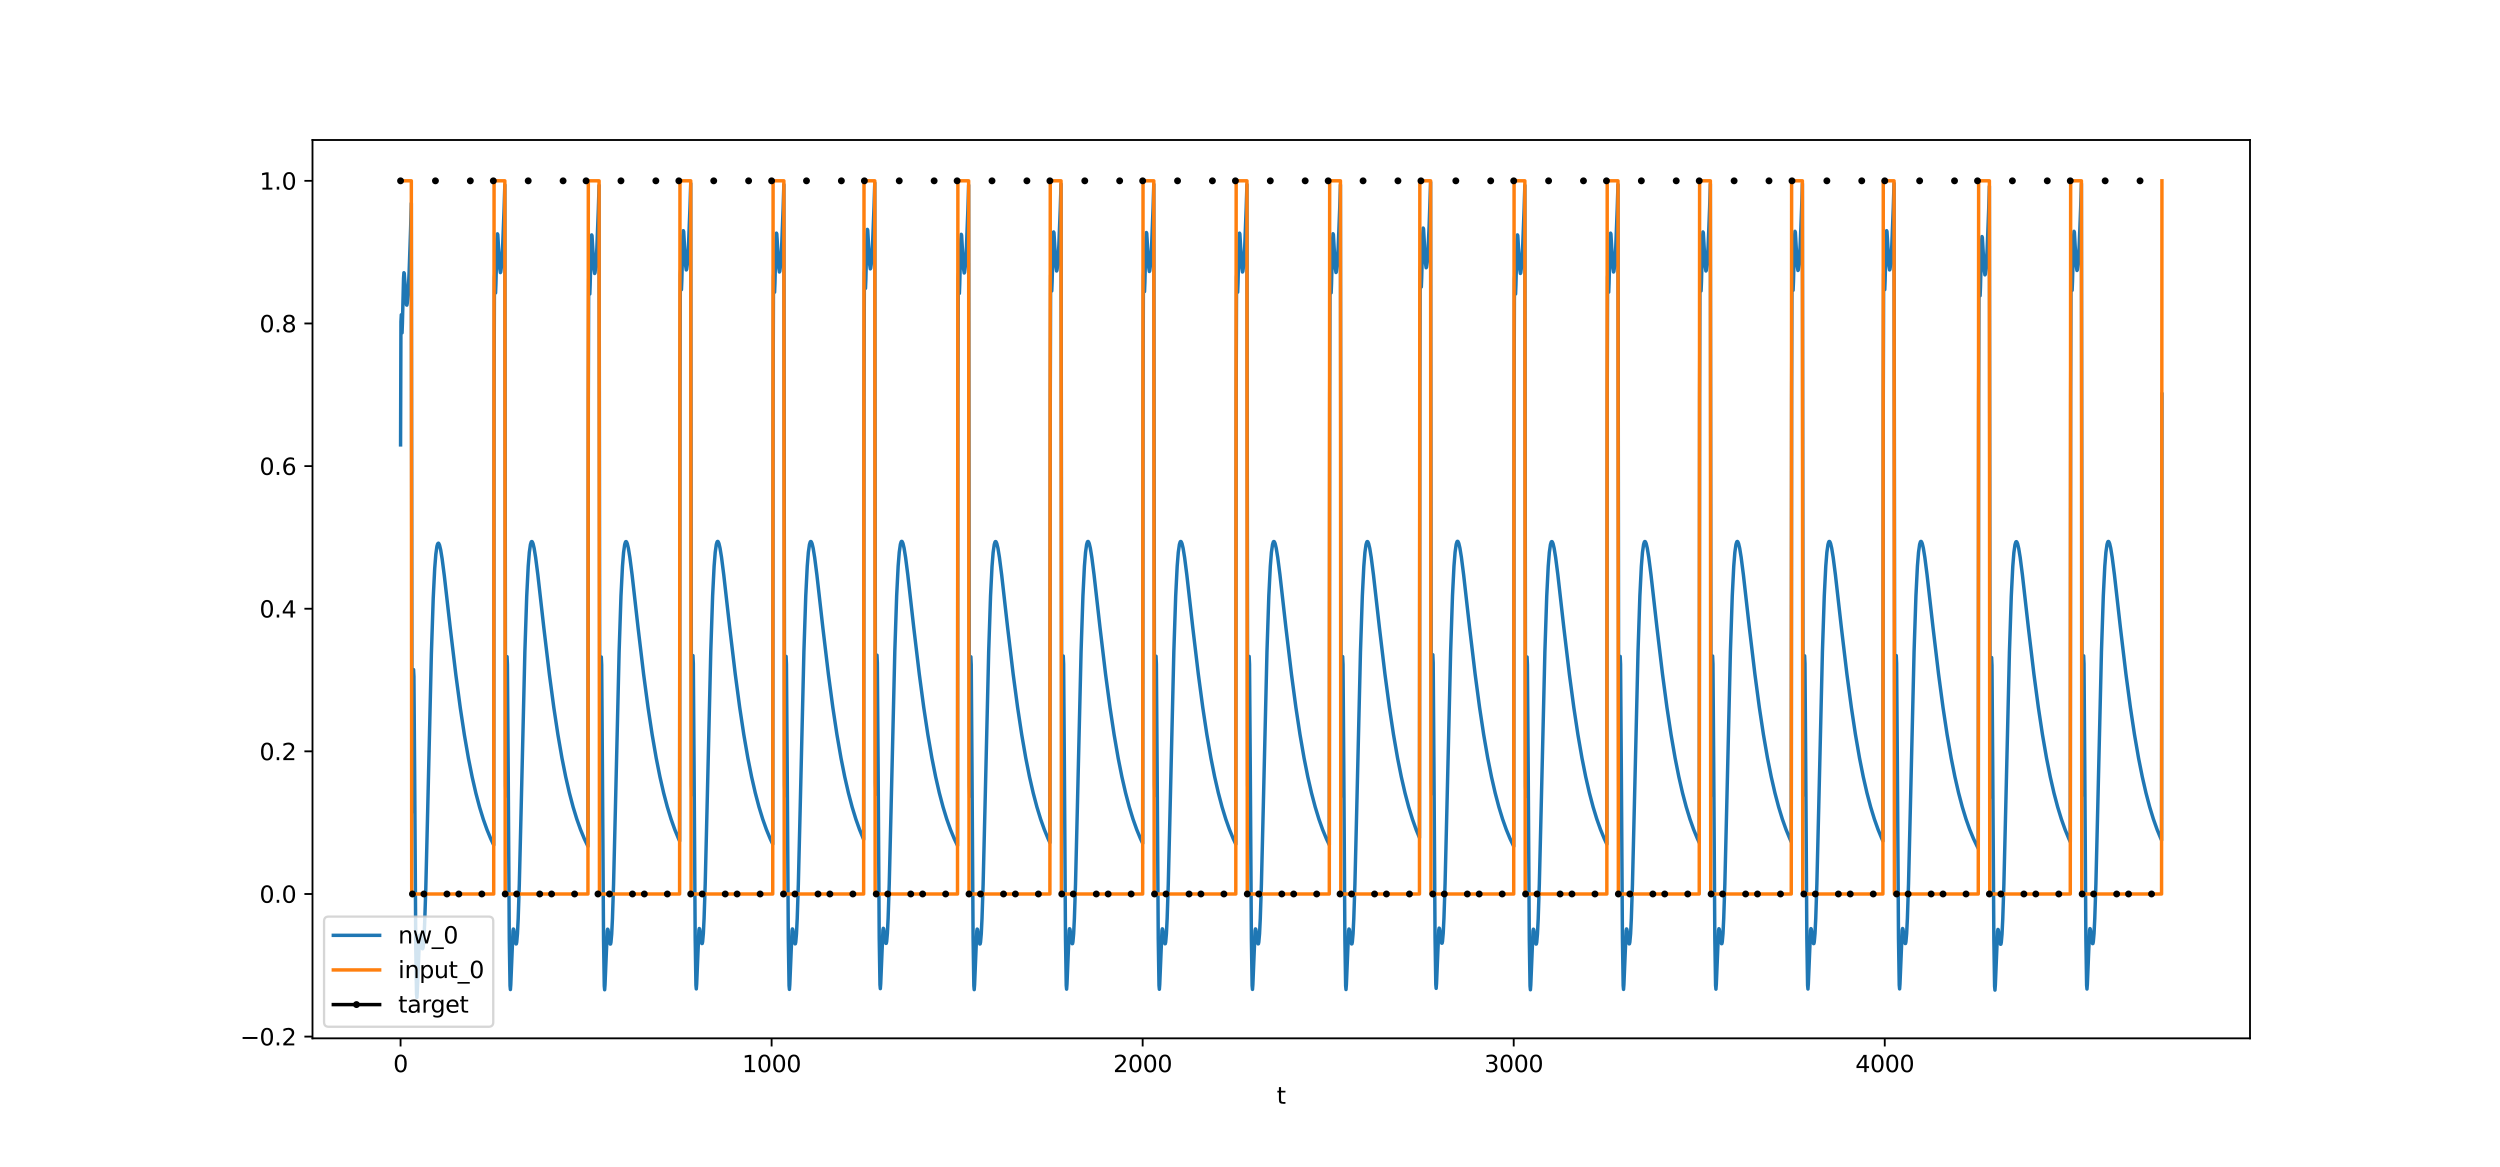 <?xml version="1.0" encoding="utf-8" standalone="no"?>
<!DOCTYPE svg PUBLIC "-//W3C//DTD SVG 1.1//EN"
  "http://www.w3.org/Graphics/SVG/1.1/DTD/svg11.dtd">
<svg xmlns:xlink="http://www.w3.org/1999/xlink" width="1080pt" height="504pt" viewBox="0 0 1080 504" xmlns="http://www.w3.org/2000/svg" version="1.1">
 <defs>
  <style type="text/css">*{stroke-linejoin: round; stroke-linecap: butt}</style>
 </defs>
 <g id="figure_1">
  <g id="patch_1">
   <path d="M 0 504 
L 1080 504 
L 1080 0 
L 0 0 
z
" style="fill: #ffffff"/>
  </g>
  <g id="axes_1">
   <g id="patch_2">
    <path d="M 135 448.56 
L 972 448.56 
L 972 60.48 
L 135 60.48 
z
" style="fill: #ffffff"/>
   </g>
   <g id="matplotlib.axis_1">
    <g id="xtick_1">
     <g id="line2d_1">
      <defs>
       <path id="m78eaaec721" d="M 0 0 
L 0 3.5 
" style="stroke: #000000; stroke-width: 0.8"/>
      </defs>
      <g>
       <use xlink:href="#m78eaaec721" x="173.045" y="448.56" style="stroke: #000000; stroke-width: 0.8"/>
      </g>
     </g>
     <g id="text_1">
      <!-- 0 -->
      <g transform="translate(169.864 463.158) scale(0.1 -0.1)">
       <defs>
        <path id="DejaVuSans-30" d="M 2034 4250 
Q 1547 4250 1301 3770 
Q 1056 3291 1056 2328 
Q 1056 1369 1301 889 
Q 1547 409 2034 409 
Q 2525 409 2770 889 
Q 3016 1369 3016 2328 
Q 3016 3291 2770 3770 
Q 2525 4250 2034 4250 
z
M 2034 4750 
Q 2819 4750 3233 4129 
Q 3647 3509 3647 2328 
Q 3647 1150 3233 529 
Q 2819 -91 2034 -91 
Q 1250 -91 836 529 
Q 422 1150 422 2328 
Q 422 3509 836 4129 
Q 1250 4750 2034 4750 
z
" transform="scale(0.016)"/>
       </defs>
       <use xlink:href="#DejaVuSans-30"/>
      </g>
     </g>
    </g>
    <g id="xtick_2">
     <g id="line2d_2">
      <g>
       <use xlink:href="#m78eaaec721" x="333.338" y="448.56" style="stroke: #000000; stroke-width: 0.8"/>
      </g>
     </g>
     <g id="text_2">
      <!-- 1000 -->
      <g transform="translate(320.613 463.158) scale(0.1 -0.1)">
       <defs>
        <path id="DejaVuSans-31" d="M 794 531 
L 1825 531 
L 1825 4091 
L 703 3866 
L 703 4441 
L 1819 4666 
L 2450 4666 
L 2450 531 
L 3481 531 
L 3481 0 
L 794 0 
L 794 531 
z
" transform="scale(0.016)"/>
       </defs>
       <use xlink:href="#DejaVuSans-31"/>
       <use xlink:href="#DejaVuSans-30" x="63.623"/>
       <use xlink:href="#DejaVuSans-30" x="127.246"/>
       <use xlink:href="#DejaVuSans-30" x="190.869"/>
      </g>
     </g>
    </g>
    <g id="xtick_3">
     <g id="line2d_3">
      <g>
       <use xlink:href="#m78eaaec721" x="493.631" y="448.56" style="stroke: #000000; stroke-width: 0.8"/>
      </g>
     </g>
     <g id="text_3">
      <!-- 2000 -->
      <g transform="translate(480.906 463.158) scale(0.1 -0.1)">
       <defs>
        <path id="DejaVuSans-32" d="M 1228 531 
L 3431 531 
L 3431 0 
L 469 0 
L 469 531 
Q 828 903 1448 1529 
Q 2069 2156 2228 2338 
Q 2531 2678 2651 2914 
Q 2772 3150 2772 3378 
Q 2772 3750 2511 3984 
Q 2250 4219 1831 4219 
Q 1534 4219 1204 4116 
Q 875 4013 500 3803 
L 500 4441 
Q 881 4594 1212 4672 
Q 1544 4750 1819 4750 
Q 2544 4750 2975 4387 
Q 3406 4025 3406 3419 
Q 3406 3131 3298 2873 
Q 3191 2616 2906 2266 
Q 2828 2175 2409 1742 
Q 1991 1309 1228 531 
z
" transform="scale(0.016)"/>
       </defs>
       <use xlink:href="#DejaVuSans-32"/>
       <use xlink:href="#DejaVuSans-30" x="63.623"/>
       <use xlink:href="#DejaVuSans-30" x="127.246"/>
       <use xlink:href="#DejaVuSans-30" x="190.869"/>
      </g>
     </g>
    </g>
    <g id="xtick_4">
     <g id="line2d_4">
      <g>
       <use xlink:href="#m78eaaec721" x="653.923" y="448.56" style="stroke: #000000; stroke-width: 0.8"/>
      </g>
     </g>
     <g id="text_4">
      <!-- 3000 -->
      <g transform="translate(641.198 463.158) scale(0.1 -0.1)">
       <defs>
        <path id="DejaVuSans-33" d="M 2597 2516 
Q 3050 2419 3304 2112 
Q 3559 1806 3559 1356 
Q 3559 666 3084 287 
Q 2609 -91 1734 -91 
Q 1441 -91 1130 -33 
Q 819 25 488 141 
L 488 750 
Q 750 597 1062 519 
Q 1375 441 1716 441 
Q 2309 441 2620 675 
Q 2931 909 2931 1356 
Q 2931 1769 2642 2001 
Q 2353 2234 1838 2234 
L 1294 2234 
L 1294 2753 
L 1863 2753 
Q 2328 2753 2575 2939 
Q 2822 3125 2822 3475 
Q 2822 3834 2567 4026 
Q 2313 4219 1838 4219 
Q 1578 4219 1281 4162 
Q 984 4106 628 3988 
L 628 4550 
Q 988 4650 1302 4700 
Q 1616 4750 1894 4750 
Q 2613 4750 3031 4423 
Q 3450 4097 3450 3541 
Q 3450 3153 3228 2886 
Q 3006 2619 2597 2516 
z
" transform="scale(0.016)"/>
       </defs>
       <use xlink:href="#DejaVuSans-33"/>
       <use xlink:href="#DejaVuSans-30" x="63.623"/>
       <use xlink:href="#DejaVuSans-30" x="127.246"/>
       <use xlink:href="#DejaVuSans-30" x="190.869"/>
      </g>
     </g>
    </g>
    <g id="xtick_5">
     <g id="line2d_5">
      <g>
       <use xlink:href="#m78eaaec721" x="814.216" y="448.56" style="stroke: #000000; stroke-width: 0.8"/>
      </g>
     </g>
     <g id="text_5">
      <!-- 4000 -->
      <g transform="translate(801.491 463.158) scale(0.1 -0.1)">
       <defs>
        <path id="DejaVuSans-34" d="M 2419 4116 
L 825 1625 
L 2419 1625 
L 2419 4116 
z
M 2253 4666 
L 3047 4666 
L 3047 1625 
L 3713 1625 
L 3713 1100 
L 3047 1100 
L 3047 0 
L 2419 0 
L 2419 1100 
L 313 1100 
L 313 1709 
L 2253 4666 
z
" transform="scale(0.016)"/>
       </defs>
       <use xlink:href="#DejaVuSans-34"/>
       <use xlink:href="#DejaVuSans-30" x="63.623"/>
       <use xlink:href="#DejaVuSans-30" x="127.246"/>
       <use xlink:href="#DejaVuSans-30" x="190.869"/>
      </g>
     </g>
    </g>
    <g id="text_6">
     <!-- t -->
     <g transform="translate(551.54 476.837) scale(0.1 -0.1)">
      <defs>
       <path id="DejaVuSans-74" d="M 1172 4494 
L 1172 3500 
L 2356 3500 
L 2356 3053 
L 1172 3053 
L 1172 1153 
Q 1172 725 1289 603 
Q 1406 481 1766 481 
L 2356 481 
L 2356 0 
L 1766 0 
Q 1100 0 847 248 
Q 594 497 594 1153 
L 594 3053 
L 172 3053 
L 172 3500 
L 594 3500 
L 594 4494 
L 1172 4494 
z
" transform="scale(0.016)"/>
      </defs>
      <use xlink:href="#DejaVuSans-74"/>
     </g>
    </g>
   </g>
   <g id="matplotlib.axis_2">
    <g id="ytick_1">
     <g id="line2d_6">
      <defs>
       <path id="m65a1281105" d="M 0 0 
L -3.5 0 
" style="stroke: #000000; stroke-width: 0.8"/>
      </defs>
      <g>
       <use xlink:href="#m65a1281105" x="135" y="447.818" style="stroke: #000000; stroke-width: 0.8"/>
      </g>
     </g>
     <g id="text_7">
      <!-- −0.2 -->
      <g transform="translate(103.717 451.617) scale(0.1 -0.1)">
       <defs>
        <path id="DejaVuSans-2212" d="M 678 2272 
L 4684 2272 
L 4684 1741 
L 678 1741 
L 678 2272 
z
" transform="scale(0.016)"/>
        <path id="DejaVuSans-2e" d="M 684 794 
L 1344 794 
L 1344 0 
L 684 0 
L 684 794 
z
" transform="scale(0.016)"/>
       </defs>
       <use xlink:href="#DejaVuSans-2212"/>
       <use xlink:href="#DejaVuSans-30" x="83.789"/>
       <use xlink:href="#DejaVuSans-2e" x="147.412"/>
       <use xlink:href="#DejaVuSans-32" x="179.199"/>
      </g>
     </g>
    </g>
    <g id="ytick_2">
     <g id="line2d_7">
      <g>
       <use xlink:href="#m65a1281105" x="135" y="386.202" style="stroke: #000000; stroke-width: 0.8"/>
      </g>
     </g>
     <g id="text_8">
      <!-- 0.0 -->
      <g transform="translate(112.097 390.001) scale(0.1 -0.1)">
       <use xlink:href="#DejaVuSans-30"/>
       <use xlink:href="#DejaVuSans-2e" x="63.623"/>
       <use xlink:href="#DejaVuSans-30" x="95.41"/>
      </g>
     </g>
    </g>
    <g id="ytick_3">
     <g id="line2d_8">
      <g>
       <use xlink:href="#m65a1281105" x="135" y="324.585" style="stroke: #000000; stroke-width: 0.8"/>
      </g>
     </g>
     <g id="text_9">
      <!-- 0.2 -->
      <g transform="translate(112.097 328.385) scale(0.1 -0.1)">
       <use xlink:href="#DejaVuSans-30"/>
       <use xlink:href="#DejaVuSans-2e" x="63.623"/>
       <use xlink:href="#DejaVuSans-32" x="95.41"/>
      </g>
     </g>
    </g>
    <g id="ytick_4">
     <g id="line2d_9">
      <g>
       <use xlink:href="#m65a1281105" x="135" y="262.969" style="stroke: #000000; stroke-width: 0.8"/>
      </g>
     </g>
     <g id="text_10">
      <!-- 0.4 -->
      <g transform="translate(112.097 266.768) scale(0.1 -0.1)">
       <use xlink:href="#DejaVuSans-30"/>
       <use xlink:href="#DejaVuSans-2e" x="63.623"/>
       <use xlink:href="#DejaVuSans-34" x="95.41"/>
      </g>
     </g>
    </g>
    <g id="ytick_5">
     <g id="line2d_10">
      <g>
       <use xlink:href="#m65a1281105" x="135" y="201.353" style="stroke: #000000; stroke-width: 0.8"/>
      </g>
     </g>
     <g id="text_11">
      <!-- 0.6 -->
      <g transform="translate(112.097 205.152) scale(0.1 -0.1)">
       <defs>
        <path id="DejaVuSans-36" d="M 2113 2584 
Q 1688 2584 1439 2293 
Q 1191 2003 1191 1497 
Q 1191 994 1439 701 
Q 1688 409 2113 409 
Q 2538 409 2786 701 
Q 3034 994 3034 1497 
Q 3034 2003 2786 2293 
Q 2538 2584 2113 2584 
z
M 3366 4563 
L 3366 3988 
Q 3128 4100 2886 4159 
Q 2644 4219 2406 4219 
Q 1781 4219 1451 3797 
Q 1122 3375 1075 2522 
Q 1259 2794 1537 2939 
Q 1816 3084 2150 3084 
Q 2853 3084 3261 2657 
Q 3669 2231 3669 1497 
Q 3669 778 3244 343 
Q 2819 -91 2113 -91 
Q 1303 -91 875 529 
Q 447 1150 447 2328 
Q 447 3434 972 4092 
Q 1497 4750 2381 4750 
Q 2619 4750 2861 4703 
Q 3103 4656 3366 4563 
z
" transform="scale(0.016)"/>
       </defs>
       <use xlink:href="#DejaVuSans-30"/>
       <use xlink:href="#DejaVuSans-2e" x="63.623"/>
       <use xlink:href="#DejaVuSans-36" x="95.41"/>
      </g>
     </g>
    </g>
    <g id="ytick_6">
     <g id="line2d_11">
      <g>
       <use xlink:href="#m65a1281105" x="135" y="139.736" style="stroke: #000000; stroke-width: 0.8"/>
      </g>
     </g>
     <g id="text_12">
      <!-- 0.8 -->
      <g transform="translate(112.097 143.536) scale(0.1 -0.1)">
       <defs>
        <path id="DejaVuSans-38" d="M 2034 2216 
Q 1584 2216 1326 1975 
Q 1069 1734 1069 1313 
Q 1069 891 1326 650 
Q 1584 409 2034 409 
Q 2484 409 2743 651 
Q 3003 894 3003 1313 
Q 3003 1734 2745 1975 
Q 2488 2216 2034 2216 
z
M 1403 2484 
Q 997 2584 770 2862 
Q 544 3141 544 3541 
Q 544 4100 942 4425 
Q 1341 4750 2034 4750 
Q 2731 4750 3128 4425 
Q 3525 4100 3525 3541 
Q 3525 3141 3298 2862 
Q 3072 2584 2669 2484 
Q 3125 2378 3379 2068 
Q 3634 1759 3634 1313 
Q 3634 634 3220 271 
Q 2806 -91 2034 -91 
Q 1263 -91 848 271 
Q 434 634 434 1313 
Q 434 1759 690 2068 
Q 947 2378 1403 2484 
z
M 1172 3481 
Q 1172 3119 1398 2916 
Q 1625 2713 2034 2713 
Q 2441 2713 2670 2916 
Q 2900 3119 2900 3481 
Q 2900 3844 2670 4047 
Q 2441 4250 2034 4250 
Q 1625 4250 1398 4047 
Q 1172 3844 1172 3481 
z
" transform="scale(0.016)"/>
       </defs>
       <use xlink:href="#DejaVuSans-30"/>
       <use xlink:href="#DejaVuSans-2e" x="63.623"/>
       <use xlink:href="#DejaVuSans-38" x="95.41"/>
      </g>
     </g>
    </g>
    <g id="ytick_7">
     <g id="line2d_12">
      <g>
       <use xlink:href="#m65a1281105" x="135" y="78.12" style="stroke: #000000; stroke-width: 0.8"/>
      </g>
     </g>
     <g id="text_13">
      <!-- 1.0 -->
      <g transform="translate(112.097 81.919) scale(0.1 -0.1)">
       <use xlink:href="#DejaVuSans-31"/>
       <use xlink:href="#DejaVuSans-2e" x="63.623"/>
       <use xlink:href="#DejaVuSans-30" x="95.41"/>
      </g>
     </g>
    </g>
   </g>
   <g id="line2d_13">
    <path d="M 173.045 192.186 
L 173.206 139.01 
L 173.366 135.978 
L 173.526 142.163 
L 173.687 143.789 
L 173.847 139.559 
L 174.328 120.119 
L 174.488 117.817 
L 174.648 118.056 
L 174.969 123.071 
L 175.45 130.759 
L 175.61 131.745 
L 175.77 131.812 
L 175.931 131.036 
L 176.251 127.367 
L 176.732 117.784 
L 177.373 99.09 
L 177.694 87.839 
L 178.015 346.554 
L 178.175 350.683 
L 178.656 289.283 
L 178.816 292.393 
L 179.137 335.765 
L 179.617 409.595 
L 179.938 429.45 
L 180.098 430.92 
L 180.259 428.709 
L 181.22 404.815 
L 181.381 403.979 
L 181.541 404.062 
L 181.862 405.971 
L 182.342 409.404 
L 182.503 409.87 
L 182.663 409.757 
L 182.823 408.977 
L 183.144 405.233 
L 183.464 398.552 
L 183.945 383.68 
L 184.747 350.516 
L 186.35 282.637 
L 187.151 258.442 
L 187.792 245.561 
L 188.273 239.464 
L 188.754 235.998 
L 189.075 234.915 
L 189.395 234.648 
L 189.556 234.779 
L 189.876 235.492 
L 190.357 237.484 
L 190.998 241.389 
L 191.96 248.846 
L 194.525 271.431 
L 196.929 291.534 
L 198.853 305.883 
L 200.616 317.511 
L 202.379 327.668 
L 203.982 335.696 
L 205.585 342.677 
L 207.188 348.724 
L 208.791 353.949 
L 210.394 358.455 
L 211.997 362.337 
L 213.279 365.05 
L 213.439 172.229 
L 213.599 120.034 
L 213.76 117.781 
L 213.92 124.535 
L 214.08 126.535 
L 214.241 122.52 
L 214.722 103.261 
L 214.882 101.023 
L 215.042 101.383 
L 215.363 106.857 
L 215.844 115.722 
L 216.164 117.758 
L 216.324 117.499 
L 216.645 114.883 
L 217.126 106.867 
L 217.767 90.185 
L 218.088 79.89 
L 218.408 339.309 
L 218.569 343.877 
L 219.049 283.677 
L 219.21 287.133 
L 219.53 331.113 
L 220.011 405.653 
L 220.332 425.86 
L 220.492 427.476 
L 220.652 425.395 
L 221.614 402.088 
L 221.774 401.335 
L 221.935 401.501 
L 222.255 403.574 
L 222.736 407.242 
L 222.896 407.782 
L 223.057 407.741 
L 223.217 407.03 
L 223.538 403.414 
L 223.858 396.848 
L 224.339 382.124 
L 225.141 349.158 
L 226.743 281.569 
L 227.545 257.491 
L 228.186 244.692 
L 228.667 238.652 
L 229.148 235.238 
L 229.468 234.187 
L 229.629 233.976 
L 229.789 233.951 
L 229.949 234.097 
L 230.27 234.839 
L 230.751 236.872 
L 231.392 240.826 
L 232.354 248.347 
L 234.918 271.064 
L 237.323 291.253 
L 239.246 305.654 
L 241.01 317.319 
L 242.773 327.508 
L 244.376 335.559 
L 245.979 342.56 
L 247.582 348.624 
L 249.184 353.863 
L 250.787 358.381 
L 252.39 362.273 
L 253.993 365.624 
L 254.154 172.772 
L 254.314 120.55 
L 254.474 118.277 
L 254.634 125.015 
L 254.795 127.005 
L 254.955 122.984 
L 255.436 103.72 
L 255.596 101.48 
L 255.756 101.837 
L 256.077 107.298 
L 256.558 116.131 
L 256.878 118.139 
L 257.039 117.867 
L 257.359 115.221 
L 257.84 107.163 
L 258.481 90.426 
L 258.802 80.105 
L 259.123 339.505 
L 259.283 344.062 
L 259.764 283.828 
L 259.924 287.275 
L 260.245 331.239 
L 260.726 405.76 
L 261.046 425.957 
L 261.206 427.569 
L 261.367 425.484 
L 262.328 402.161 
L 262.489 401.407 
L 262.649 401.57 
L 262.97 403.639 
L 263.45 407.3 
L 263.611 407.838 
L 263.771 407.795 
L 263.931 407.082 
L 264.252 403.463 
L 264.573 396.894 
L 265.053 382.166 
L 265.855 349.195 
L 267.458 281.598 
L 268.259 257.516 
L 268.9 244.715 
L 269.381 238.674 
L 269.862 235.258 
L 270.183 234.207 
L 270.343 233.995 
L 270.503 233.97 
L 270.664 234.116 
L 270.984 234.856 
L 271.465 236.888 
L 272.106 240.841 
L 273.068 248.36 
L 275.633 271.073 
L 278.037 291.261 
L 279.961 305.66 
L 281.724 317.325 
L 283.487 327.512 
L 285.09 335.563 
L 286.693 342.563 
L 288.296 348.627 
L 289.899 353.865 
L 291.502 358.383 
L 293.105 362.275 
L 293.586 363.334 
L 293.746 170.609 
L 293.906 118.493 
L 294.066 116.302 
L 294.227 123.1 
L 294.387 125.13 
L 294.547 121.132 
L 295.028 101.889 
L 295.188 99.657 
L 295.349 100.027 
L 295.669 105.54 
L 296.15 114.501 
L 296.471 116.617 
L 296.631 116.4 
L 296.952 113.87 
L 297.433 105.982 
L 298.074 89.464 
L 298.394 79.247 
L 298.715 338.723 
L 298.875 343.327 
L 299.356 283.224 
L 299.516 286.708 
L 299.837 330.738 
L 300.318 405.335 
L 300.638 425.571 
L 300.799 427.199 
L 300.959 425.128 
L 301.921 401.868 
L 302.081 401.123 
L 302.241 401.295 
L 302.562 403.381 
L 303.043 407.068 
L 303.203 407.614 
L 303.363 407.578 
L 303.524 406.873 
L 303.844 403.268 
L 304.165 396.711 
L 304.646 381.999 
L 305.447 349.049 
L 307.05 281.483 
L 307.852 257.414 
L 308.493 244.621 
L 308.974 238.586 
L 309.454 235.176 
L 309.775 234.128 
L 309.935 233.919 
L 310.096 233.895 
L 310.256 234.042 
L 310.577 234.786 
L 311.057 236.822 
L 311.699 240.78 
L 312.66 248.306 
L 315.225 271.034 
L 317.629 291.23 
L 319.553 305.636 
L 321.316 317.304 
L 323.079 327.495 
L 324.682 335.548 
L 326.285 342.55 
L 327.888 348.616 
L 329.491 353.856 
L 331.094 358.375 
L 332.697 362.268 
L 333.819 364.667 
L 333.979 171.868 
L 334.14 119.69 
L 334.3 117.451 
L 334.46 124.215 
L 334.62 126.221 
L 334.781 122.21 
L 335.262 102.955 
L 335.422 100.718 
L 335.582 101.081 
L 335.903 106.563 
L 336.384 115.45 
L 336.704 117.503 
L 336.865 117.254 
L 337.185 114.657 
L 337.666 106.669 
L 338.307 90.024 
L 338.628 79.746 
L 338.948 339.178 
L 339.109 343.755 
L 339.589 283.576 
L 339.75 287.038 
L 340.07 331.03 
L 340.551 405.582 
L 340.872 425.796 
L 341.032 427.414 
L 341.192 425.335 
L 342.154 402.039 
L 342.314 401.288 
L 342.475 401.455 
L 342.795 403.531 
L 343.276 407.203 
L 343.437 407.745 
L 343.597 407.705 
L 343.757 406.995 
L 344.078 403.381 
L 344.398 396.817 
L 344.879 382.096 
L 345.681 349.134 
L 347.284 281.55 
L 348.085 257.474 
L 348.726 244.676 
L 349.207 238.637 
L 349.688 235.224 
L 350.009 234.174 
L 350.169 233.963 
L 350.329 233.939 
L 350.489 234.085 
L 350.81 234.827 
L 351.291 236.861 
L 351.932 240.815 
L 352.894 248.338 
L 355.458 271.057 
L 357.863 291.248 
L 359.786 305.65 
L 361.55 317.316 
L 363.313 327.505 
L 364.916 335.556 
L 366.519 342.558 
L 368.122 348.622 
L 369.725 353.861 
L 371.327 358.38 
L 372.93 362.272 
L 373.091 362.63 
L 373.251 169.945 
L 373.411 117.861 
L 373.572 115.695 
L 373.732 122.512 
L 373.892 124.554 
L 374.052 120.563 
L 374.533 101.327 
L 374.694 99.097 
L 374.854 99.472 
L 375.174 105 
L 375.655 114.001 
L 375.976 116.149 
L 376.136 115.95 
L 376.457 113.455 
L 376.938 105.619 
L 377.579 89.169 
L 377.899 78.984 
L 378.22 338.483 
L 378.38 343.102 
L 378.861 283.038 
L 379.021 286.534 
L 379.342 330.584 
L 379.823 405.205 
L 380.144 425.453 
L 380.304 427.085 
L 380.464 425.019 
L 381.426 401.778 
L 381.586 401.036 
L 381.746 401.211 
L 382.067 403.302 
L 382.548 406.996 
L 382.708 407.545 
L 382.869 407.512 
L 383.029 406.809 
L 383.349 403.208 
L 383.67 396.655 
L 384.151 381.948 
L 384.952 349.004 
L 386.555 281.448 
L 387.357 257.382 
L 387.998 244.593 
L 388.479 238.56 
L 388.96 235.151 
L 389.28 234.104 
L 389.44 233.895 
L 389.601 233.872 
L 389.761 234.02 
L 390.082 234.765 
L 390.563 236.802 
L 391.204 240.762 
L 392.165 248.29 
L 394.73 271.022 
L 397.135 291.221 
L 399.058 305.628 
L 400.821 317.298 
L 402.584 327.49 
L 404.187 335.543 
L 405.79 342.547 
L 407.393 348.612 
L 408.996 353.853 
L 410.599 358.372 
L 412.202 362.266 
L 413.645 365.305 
L 413.805 172.47 
L 413.965 120.264 
L 414.126 118.001 
L 414.286 124.748 
L 414.446 126.744 
L 414.606 122.726 
L 415.087 103.465 
L 415.248 101.226 
L 415.408 101.585 
L 415.728 107.053 
L 416.209 115.904 
L 416.53 117.927 
L 416.69 117.662 
L 417.011 115.033 
L 417.492 106.998 
L 418.133 90.292 
L 418.453 79.986 
L 418.774 339.396 
L 418.934 343.959 
L 419.415 283.744 
L 419.576 287.196 
L 419.896 331.169 
L 420.377 405.7 
L 420.698 425.904 
L 420.858 427.518 
L 421.018 425.435 
L 421.98 402.12 
L 422.14 401.367 
L 422.3 401.532 
L 422.621 403.603 
L 423.102 407.268 
L 423.262 407.807 
L 423.423 407.765 
L 423.583 407.053 
L 423.903 403.436 
L 424.224 396.869 
L 424.705 382.143 
L 425.506 349.174 
L 427.109 281.582 
L 427.911 257.502 
L 428.552 244.702 
L 429.033 238.662 
L 429.514 235.247 
L 429.834 234.196 
L 429.995 233.984 
L 430.155 233.96 
L 430.315 234.105 
L 430.636 234.847 
L 431.117 236.879 
L 431.758 240.832 
L 432.72 248.353 
L 435.284 271.068 
L 437.689 291.256 
L 439.612 305.657 
L 441.375 317.322 
L 443.139 327.51 
L 444.741 335.561 
L 446.344 342.561 
L 447.947 348.625 
L 449.55 353.864 
L 451.153 358.382 
L 452.756 362.274 
L 453.558 364.012 
L 453.718 171.25 
L 453.878 119.102 
L 454.038 116.887 
L 454.199 123.668 
L 454.359 125.686 
L 454.519 121.681 
L 455 102.432 
L 455.16 100.197 
L 455.321 100.564 
L 455.641 106.061 
L 456.122 114.984 
L 456.443 117.068 
L 456.603 116.835 
L 456.924 114.27 
L 457.405 106.332 
L 458.046 89.749 
L 458.366 79.501 
L 458.687 338.954 
L 458.847 343.545 
L 459.328 283.403 
L 459.488 286.876 
L 459.809 330.886 
L 460.29 405.461 
L 460.61 425.686 
L 460.771 427.309 
L 460.931 425.234 
L 461.893 401.955 
L 462.053 401.207 
L 462.213 401.377 
L 462.534 403.458 
L 463.015 407.137 
L 463.175 407.68 
L 463.335 407.643 
L 463.496 406.935 
L 463.816 403.326 
L 464.137 396.765 
L 464.618 382.048 
L 465.419 349.092 
L 467.022 281.517 
L 467.824 257.444 
L 468.465 244.649 
L 468.946 238.612 
L 469.427 235.201 
L 469.747 234.152 
L 469.907 233.941 
L 470.068 233.917 
L 470.228 234.064 
L 470.549 234.807 
L 471.029 236.842 
L 471.671 240.798 
L 472.632 248.322 
L 475.197 271.046 
L 477.601 291.239 
L 479.525 305.643 
L 481.288 317.31 
L 483.051 327.5 
L 484.654 335.552 
L 486.257 342.554 
L 487.86 348.619 
L 489.463 353.858 
L 491.066 358.377 
L 492.669 362.27 
L 493.631 364.341 
L 493.791 171.56 
L 493.951 119.398 
L 494.112 117.17 
L 494.272 123.943 
L 494.432 125.955 
L 494.592 121.947 
L 495.073 102.694 
L 495.234 100.459 
L 495.394 100.823 
L 495.715 106.313 
L 496.195 115.218 
L 496.516 117.287 
L 496.676 117.045 
L 496.997 114.464 
L 497.478 106.501 
L 498.119 89.887 
L 498.439 79.624 
L 498.76 339.067 
L 498.92 343.65 
L 499.401 283.49 
L 499.562 286.957 
L 499.882 330.958 
L 500.363 405.522 
L 500.684 425.741 
L 500.844 427.362 
L 501.004 425.285 
L 501.966 401.997 
L 502.126 401.248 
L 502.287 401.416 
L 502.607 403.495 
L 503.088 407.17 
L 503.248 407.713 
L 503.409 407.674 
L 503.569 406.965 
L 503.889 403.354 
L 504.21 396.791 
L 504.691 382.072 
L 505.492 349.113 
L 507.095 281.534 
L 507.897 257.459 
L 508.538 244.663 
L 509.019 238.625 
L 509.5 235.212 
L 509.82 234.163 
L 509.981 233.952 
L 510.141 233.928 
L 510.301 234.074 
L 510.622 234.817 
L 511.103 236.851 
L 511.744 240.807 
L 512.706 248.33 
L 515.27 271.051 
L 517.675 291.244 
L 519.598 305.647 
L 521.361 317.313 
L 523.125 327.502 
L 524.727 335.554 
L 526.33 342.556 
L 527.933 348.621 
L 529.536 353.86 
L 531.139 358.378 
L 532.742 362.271 
L 533.864 364.669 
L 534.024 171.87 
L 534.185 119.693 
L 534.345 117.453 
L 534.505 124.217 
L 534.666 126.224 
L 534.826 122.212 
L 535.307 102.957 
L 535.467 100.72 
L 535.627 101.083 
L 535.948 106.565 
L 536.429 115.452 
L 536.749 117.505 
L 536.91 117.255 
L 537.23 114.658 
L 537.711 106.67 
L 538.352 90.025 
L 538.673 79.747 
L 538.994 339.179 
L 539.154 343.756 
L 539.635 283.576 
L 539.795 287.038 
L 540.116 331.03 
L 540.596 405.583 
L 540.917 425.796 
L 541.077 427.415 
L 541.238 425.336 
L 542.199 402.039 
L 542.36 401.288 
L 542.52 401.455 
L 542.841 403.532 
L 543.321 407.203 
L 543.482 407.745 
L 543.642 407.705 
L 543.802 406.995 
L 544.123 403.382 
L 544.443 396.818 
L 544.924 382.096 
L 545.726 349.134 
L 547.329 281.55 
L 548.13 257.474 
L 548.771 244.676 
L 549.252 238.637 
L 549.733 235.224 
L 550.054 234.174 
L 550.214 233.963 
L 550.374 233.939 
L 550.535 234.085 
L 550.855 234.827 
L 551.336 236.861 
L 551.977 240.816 
L 552.939 248.338 
L 555.504 271.057 
L 557.908 291.248 
L 559.832 305.65 
L 561.595 317.316 
L 563.358 327.505 
L 564.961 335.556 
L 566.564 342.558 
L 568.167 348.622 
L 569.77 353.861 
L 571.373 358.38 
L 572.976 362.272 
L 574.258 364.993 
L 574.418 172.175 
L 574.578 119.983 
L 574.739 117.732 
L 574.899 124.487 
L 575.059 126.488 
L 575.22 122.473 
L 575.701 103.215 
L 575.861 100.977 
L 576.021 101.338 
L 576.342 106.814 
L 576.823 115.682 
L 577.143 117.72 
L 577.303 117.462 
L 577.624 114.849 
L 578.105 106.837 
L 578.746 90.161 
L 579.067 79.868 
L 579.387 339.289 
L 579.548 343.859 
L 580.028 283.662 
L 580.189 287.118 
L 580.509 331.101 
L 580.99 405.643 
L 581.311 425.851 
L 581.471 427.467 
L 581.631 425.386 
L 582.593 402.08 
L 582.753 401.328 
L 582.914 401.494 
L 583.234 403.568 
L 583.715 407.236 
L 583.875 407.776 
L 584.036 407.735 
L 584.196 407.025 
L 584.517 403.409 
L 584.837 396.844 
L 585.318 382.12 
L 586.12 349.154 
L 587.722 281.566 
L 588.524 257.488 
L 589.165 244.689 
L 589.646 238.65 
L 590.127 235.236 
L 590.447 234.185 
L 590.608 233.974 
L 590.768 233.95 
L 590.928 234.095 
L 591.249 234.837 
L 591.73 236.87 
L 592.371 240.824 
L 593.333 248.345 
L 595.897 271.063 
L 598.302 291.252 
L 600.225 305.654 
L 601.989 317.319 
L 603.752 327.507 
L 605.355 335.559 
L 606.958 342.56 
L 608.561 348.624 
L 610.163 353.862 
L 611.766 358.381 
L 613.209 361.91 
L 613.369 169.265 
L 613.53 117.213 
L 613.69 115.074 
L 613.85 121.91 
L 614.01 123.964 
L 614.171 119.98 
L 614.652 100.75 
L 614.812 98.523 
L 614.972 98.902 
L 615.293 104.446 
L 615.774 113.488 
L 616.094 115.67 
L 616.255 115.489 
L 616.575 113.03 
L 616.896 108.318 
L 617.377 97.822 
L 618.018 78.714 
L 618.338 338.237 
L 618.499 342.871 
L 618.98 282.848 
L 619.14 286.355 
L 619.46 330.427 
L 619.941 405.072 
L 620.262 425.331 
L 620.422 426.969 
L 620.582 424.907 
L 621.544 401.686 
L 621.705 400.946 
L 621.865 401.124 
L 622.185 403.221 
L 622.666 406.923 
L 622.827 407.475 
L 622.987 407.444 
L 623.147 406.743 
L 623.468 403.146 
L 623.788 396.597 
L 624.269 381.895 
L 625.071 348.958 
L 626.674 281.412 
L 627.475 257.35 
L 628.116 244.563 
L 628.597 238.532 
L 629.078 235.126 
L 629.399 234.08 
L 629.559 233.871 
L 629.719 233.849 
L 629.879 233.997 
L 630.2 234.742 
L 630.681 236.781 
L 631.322 240.742 
L 632.284 248.273 
L 634.849 271.009 
L 637.253 291.212 
L 639.176 305.62 
L 640.94 317.291 
L 642.703 327.484 
L 644.306 335.539 
L 645.909 342.543 
L 647.512 348.609 
L 649.115 353.85 
L 650.717 358.37 
L 652.32 362.264 
L 653.923 365.616 
L 654.084 172.764 
L 654.244 120.543 
L 654.404 118.27 
L 654.564 125.008 
L 654.725 126.998 
L 654.885 122.977 
L 655.366 103.713 
L 655.526 101.474 
L 655.687 101.831 
L 656.007 107.292 
L 656.488 116.125 
L 656.809 118.134 
L 656.969 117.862 
L 657.289 115.217 
L 657.77 107.159 
L 658.412 90.423 
L 658.732 80.102 
L 659.053 339.502 
L 659.213 344.059 
L 659.694 283.826 
L 659.854 287.273 
L 660.175 331.237 
L 660.656 405.758 
L 660.976 425.956 
L 661.136 427.568 
L 661.297 425.483 
L 662.259 402.16 
L 662.419 401.406 
L 662.579 401.569 
L 662.9 403.638 
L 663.381 407.299 
L 663.541 407.838 
L 663.701 407.794 
L 663.861 407.082 
L 664.182 403.463 
L 664.503 396.893 
L 664.984 382.166 
L 665.785 349.194 
L 667.388 281.598 
L 668.189 257.516 
L 668.831 244.715 
L 669.311 238.674 
L 669.792 235.258 
L 670.113 234.206 
L 670.273 233.995 
L 670.433 233.97 
L 670.594 234.115 
L 670.914 234.856 
L 671.395 236.888 
L 672.036 240.841 
L 672.998 248.36 
L 675.563 271.073 
L 677.967 291.26 
L 679.891 305.66 
L 681.654 317.324 
L 683.417 327.512 
L 685.02 335.563 
L 686.623 342.563 
L 688.226 348.627 
L 689.829 353.865 
L 691.432 358.383 
L 693.035 362.275 
L 694.157 364.673 
L 694.317 171.873 
L 694.477 119.696 
L 694.638 117.456 
L 694.798 124.22 
L 694.958 126.226 
L 695.119 122.215 
L 695.599 102.959 
L 695.76 100.723 
L 695.92 101.085 
L 696.241 106.568 
L 696.721 115.454 
L 697.042 117.507 
L 697.202 117.258 
L 697.523 114.66 
L 698.004 106.672 
L 698.645 90.026 
L 698.966 79.749 
L 699.286 339.18 
L 699.446 343.757 
L 699.927 283.577 
L 700.088 287.039 
L 700.408 331.031 
L 700.889 405.583 
L 701.21 425.797 
L 701.37 427.415 
L 701.53 425.336 
L 702.492 402.04 
L 702.652 401.289 
L 702.813 401.456 
L 703.133 403.532 
L 703.614 407.204 
L 703.774 407.745 
L 703.935 407.705 
L 704.095 406.995 
L 704.416 403.382 
L 704.736 396.818 
L 705.217 382.097 
L 706.018 349.134 
L 707.621 281.55 
L 708.423 257.474 
L 709.064 244.676 
L 709.545 238.638 
L 710.026 235.224 
L 710.346 234.174 
L 710.507 233.963 
L 710.667 233.939 
L 710.827 234.085 
L 711.148 234.827 
L 711.629 236.861 
L 712.27 240.816 
L 713.232 248.338 
L 715.796 271.057 
L 718.201 291.248 
L 720.124 305.65 
L 721.887 317.316 
L 723.651 327.505 
L 725.254 335.556 
L 726.856 342.558 
L 728.459 348.622 
L 730.062 353.861 
L 731.665 358.38 
L 733.268 362.272 
L 734.07 364.011 
L 734.23 171.248 
L 734.39 119.101 
L 734.551 116.885 
L 734.711 123.666 
L 734.871 125.684 
L 735.031 121.68 
L 735.512 102.43 
L 735.673 100.196 
L 735.833 100.562 
L 736.153 106.06 
L 736.634 114.983 
L 736.955 117.067 
L 737.115 116.834 
L 737.436 114.269 
L 737.917 106.331 
L 738.558 89.748 
L 738.878 79.501 
L 739.199 338.954 
L 739.359 343.544 
L 739.84 283.402 
L 740 286.875 
L 740.321 330.886 
L 740.802 405.461 
L 741.123 425.685 
L 741.283 427.308 
L 741.443 425.233 
L 742.405 401.955 
L 742.565 401.207 
L 742.725 401.376 
L 743.046 403.457 
L 743.527 407.136 
L 743.687 407.68 
L 743.847 407.642 
L 744.008 406.935 
L 744.328 403.325 
L 744.649 396.765 
L 745.13 382.048 
L 745.931 349.092 
L 747.534 281.517 
L 748.336 257.444 
L 748.977 244.649 
L 749.458 238.612 
L 749.939 235.201 
L 750.259 234.152 
L 750.419 233.941 
L 750.58 233.917 
L 750.74 234.064 
L 751.061 234.807 
L 751.542 236.842 
L 752.183 240.798 
L 753.144 248.322 
L 755.709 271.046 
L 758.114 291.239 
L 760.037 305.643 
L 761.8 317.31 
L 763.563 327.5 
L 765.166 335.552 
L 766.769 342.554 
L 768.372 348.619 
L 769.975 353.858 
L 771.578 358.377 
L 773.181 362.27 
L 773.822 363.672 
L 773.983 170.928 
L 774.143 118.796 
L 774.303 116.593 
L 774.463 123.383 
L 774.624 125.407 
L 774.784 121.405 
L 775.265 102.159 
L 775.425 99.926 
L 775.585 100.294 
L 775.906 105.799 
L 776.387 114.742 
L 776.707 116.841 
L 776.868 116.617 
L 777.188 114.069 
L 777.669 106.156 
L 778.31 89.606 
L 778.631 79.373 
L 778.952 338.838 
L 779.112 343.436 
L 779.593 283.313 
L 779.753 286.791 
L 780.074 330.812 
L 780.555 405.398 
L 780.875 425.628 
L 781.035 427.253 
L 781.196 425.181 
L 782.157 401.911 
L 782.318 401.165 
L 782.478 401.336 
L 782.799 403.419 
L 783.279 407.102 
L 783.44 407.647 
L 783.6 407.61 
L 783.76 406.904 
L 784.081 403.297 
L 784.402 396.738 
L 784.882 382.024 
L 785.684 349.07 
L 787.287 281.5 
L 788.088 257.429 
L 788.729 244.635 
L 789.21 238.599 
L 789.691 235.188 
L 790.012 234.14 
L 790.172 233.93 
L 790.332 233.906 
L 790.493 234.053 
L 790.813 234.796 
L 791.294 236.832 
L 791.935 240.789 
L 792.897 248.314 
L 795.462 271.04 
L 797.866 291.235 
L 799.79 305.639 
L 801.553 317.307 
L 803.316 327.497 
L 804.919 335.55 
L 806.522 342.552 
L 808.125 348.617 
L 809.728 353.857 
L 811.331 358.376 
L 812.934 362.269 
L 813.414 363.328 
L 813.575 170.604 
L 813.735 118.488 
L 813.895 116.297 
L 814.056 123.096 
L 814.216 125.126 
L 814.376 121.128 
L 814.857 101.884 
L 815.017 99.652 
L 815.178 100.023 
L 815.498 105.535 
L 815.979 114.497 
L 816.3 116.613 
L 816.46 116.397 
L 816.781 113.867 
L 817.262 105.979 
L 817.903 89.462 
L 818.223 79.245 
L 818.544 338.721 
L 818.704 343.326 
L 819.185 283.222 
L 819.345 286.706 
L 819.666 330.737 
L 820.147 405.334 
L 820.467 425.57 
L 820.628 427.198 
L 820.788 425.127 
L 821.75 401.867 
L 821.91 401.122 
L 822.07 401.294 
L 822.391 403.381 
L 822.872 407.067 
L 823.032 407.613 
L 823.192 407.578 
L 823.353 406.873 
L 823.673 403.267 
L 823.994 396.71 
L 824.475 381.998 
L 825.276 349.048 
L 826.879 281.483 
L 827.681 257.414 
L 828.322 244.621 
L 828.803 238.586 
L 829.283 235.176 
L 829.604 234.128 
L 829.764 233.918 
L 829.925 233.895 
L 830.085 234.042 
L 830.406 234.786 
L 830.886 236.822 
L 831.528 240.78 
L 832.489 248.306 
L 835.054 271.034 
L 837.458 291.23 
L 839.382 305.636 
L 841.145 317.304 
L 842.908 327.495 
L 844.511 335.548 
L 846.114 342.55 
L 847.717 348.616 
L 849.32 353.856 
L 850.923 358.375 
L 852.526 362.268 
L 854.129 365.62 
L 854.61 366.531 
L 854.77 173.627 
L 854.93 121.365 
L 855.091 119.058 
L 855.251 125.773 
L 855.411 127.747 
L 855.571 123.716 
L 856.052 104.444 
L 856.213 102.202 
L 856.373 102.553 
L 856.693 107.994 
L 857.174 116.776 
L 857.495 118.742 
L 857.655 118.447 
L 857.976 115.756 
L 858.457 107.63 
L 859.098 90.807 
L 859.418 80.445 
L 859.739 339.814 
L 859.899 344.352 
L 860.38 284.068 
L 860.541 287.499 
L 860.861 331.438 
L 861.342 405.928 
L 861.663 426.11 
L 861.823 427.716 
L 861.983 425.626 
L 862.945 402.277 
L 863.105 401.519 
L 863.265 401.679 
L 863.586 403.741 
L 864.067 407.392 
L 864.227 407.927 
L 864.388 407.881 
L 864.548 407.165 
L 864.868 403.541 
L 865.189 396.967 
L 865.67 382.233 
L 866.471 349.253 
L 868.074 281.644 
L 868.876 257.557 
L 869.517 244.752 
L 869.998 238.709 
L 870.479 235.291 
L 870.799 234.238 
L 870.96 234.026 
L 871.12 234 
L 871.28 234.145 
L 871.601 234.884 
L 872.082 236.914 
L 872.723 240.865 
L 873.685 248.381 
L 876.249 271.089 
L 878.654 291.272 
L 880.577 305.67 
L 882.34 317.333 
L 884.104 327.519 
L 885.706 335.568 
L 887.309 342.568 
L 888.912 348.631 
L 890.515 353.869 
L 892.118 358.386 
L 893.721 362.278 
L 894.362 363.679 
L 894.523 170.935 
L 894.683 118.803 
L 894.843 116.599 
L 895.003 123.389 
L 895.164 125.413 
L 895.324 121.411 
L 895.805 102.165 
L 895.965 99.931 
L 896.125 100.3 
L 896.446 105.805 
L 896.927 114.747 
L 897.248 116.846 
L 897.408 116.621 
L 897.728 114.073 
L 898.209 106.16 
L 898.85 89.609 
L 899.171 79.376 
L 899.492 338.841 
L 899.652 343.438 
L 900.133 283.315 
L 900.293 286.793 
L 900.614 330.813 
L 901.095 405.399 
L 901.415 425.629 
L 901.575 427.255 
L 901.736 425.182 
L 902.697 401.912 
L 902.858 401.165 
L 903.018 401.337 
L 903.339 403.42 
L 903.82 407.103 
L 903.98 407.648 
L 904.14 407.611 
L 904.3 406.905 
L 904.621 403.297 
L 904.942 396.738 
L 905.422 382.024 
L 906.224 349.071 
L 907.827 281.5 
L 908.628 257.429 
L 909.269 244.636 
L 909.75 238.6 
L 910.231 235.189 
L 910.552 234.14 
L 910.712 233.93 
L 910.872 233.907 
L 911.033 234.053 
L 911.353 234.797 
L 911.834 236.832 
L 912.475 240.789 
L 913.437 248.315 
L 916.002 271.04 
L 918.406 291.235 
L 920.33 305.639 
L 922.093 317.307 
L 923.856 327.497 
L 925.459 335.55 
L 927.062 342.552 
L 928.665 348.617 
L 930.268 353.857 
L 931.871 358.376 
L 933.474 362.269 
L 933.794 362.98 
L 933.955 170.276 
L 933.955 170.276 
" clip-path="url(#p129173dc84)" style="fill: none; stroke: #1f77b4; stroke-width: 1.5; stroke-linecap: square"/>
   </g>
   <g id="line2d_14">
    <path d="M 173.045 78.12 
L 177.694 78.12 
L 177.854 386.202 
L 213.279 386.202 
L 213.439 78.12 
L 218.088 78.12 
L 218.248 386.202 
L 253.993 386.202 
L 254.154 78.12 
L 258.802 78.12 
L 258.962 386.202 
L 293.586 386.202 
L 293.746 78.12 
L 298.394 78.12 
L 298.555 386.202 
L 333.819 386.202 
L 333.979 78.12 
L 338.628 78.12 
L 338.788 386.202 
L 373.091 386.202 
L 373.251 78.12 
L 377.899 78.12 
L 378.06 386.202 
L 413.645 386.202 
L 413.805 78.12 
L 418.453 78.12 
L 418.614 386.202 
L 453.558 386.202 
L 453.718 78.12 
L 458.366 78.12 
L 458.527 386.202 
L 493.631 386.202 
L 493.791 78.12 
L 498.439 78.12 
L 498.6 386.202 
L 533.864 386.202 
L 534.024 78.12 
L 538.673 78.12 
L 538.833 386.202 
L 574.258 386.202 
L 574.418 78.12 
L 579.067 78.12 
L 579.227 386.202 
L 613.209 386.202 
L 613.369 78.12 
L 618.018 78.12 
L 618.178 386.202 
L 653.923 386.202 
L 654.084 78.12 
L 658.732 78.12 
L 658.892 386.202 
L 694.157 386.202 
L 694.317 78.12 
L 698.966 78.12 
L 699.126 386.202 
L 734.07 386.202 
L 734.23 78.12 
L 738.878 78.12 
L 739.039 386.202 
L 773.822 386.202 
L 773.983 78.12 
L 778.631 78.12 
L 778.791 386.202 
L 813.414 386.202 
L 813.575 78.12 
L 818.223 78.12 
L 818.384 386.202 
L 854.61 386.202 
L 854.77 78.12 
L 859.418 78.12 
L 859.579 386.202 
L 894.362 386.202 
L 894.523 78.12 
L 899.171 78.12 
L 899.331 386.202 
L 933.794 386.202 
L 933.955 78.12 
L 933.955 78.12 
" clip-path="url(#p129173dc84)" style="fill: none; stroke: #ff7f0e; stroke-width: 1.5; stroke-linecap: square"/>
   </g>
   <g id="line2d_15">
    <path d="M 929.466 386.202 
" clip-path="url(#p129173dc84)" style="fill: none; stroke: #000000; stroke-width: 1.5; stroke-linecap: square"/>
    <defs>
     <path id="m8ec67b8d39" d="M 0 1 
C 0.265 1 0.52 0.895 0.707 0.707 
C 0.895 0.52 1 0.265 1 0 
C 1 -0.265 0.895 -0.52 0.707 -0.707 
C 0.52 -0.895 0.265 -1 0 -1 
C -0.265 -1 -0.52 -0.895 -0.707 -0.707 
C -0.895 -0.52 -1 -0.265 -1 0 
C -1 0.265 -0.895 0.52 -0.707 0.707 
C -0.52 0.895 -0.265 1 0 1 
z
" style="stroke: #000000"/>
    </defs>
    <g clip-path="url(#p129173dc84)">
     <use xlink:href="#m8ec67b8d39" x="173.045" y="78.12" style="stroke: #000000"/>
     <use xlink:href="#m8ec67b8d39" x="178.175" y="386.202" style="stroke: #000000"/>
     <use xlink:href="#m8ec67b8d39" x="183.144" y="386.202" style="stroke: #000000"/>
     <use xlink:href="#m8ec67b8d39" x="188.113" y="78.12" style="stroke: #000000"/>
     <use xlink:href="#m8ec67b8d39" x="193.082" y="386.202" style="stroke: #000000"/>
     <use xlink:href="#m8ec67b8d39" x="198.211" y="386.202" style="stroke: #000000"/>
     <use xlink:href="#m8ec67b8d39" x="203.18" y="78.12" style="stroke: #000000"/>
     <use xlink:href="#m8ec67b8d39" x="208.15" y="386.202" style="stroke: #000000"/>
     <use xlink:href="#m8ec67b8d39" x="213.119" y="78.12" style="stroke: #000000"/>
     <use xlink:href="#m8ec67b8d39" x="218.248" y="386.202" style="stroke: #000000"/>
     <use xlink:href="#m8ec67b8d39" x="223.217" y="386.202" style="stroke: #000000"/>
     <use xlink:href="#m8ec67b8d39" x="228.186" y="78.12" style="stroke: #000000"/>
     <use xlink:href="#m8ec67b8d39" x="233.155" y="386.202" style="stroke: #000000"/>
     <use xlink:href="#m8ec67b8d39" x="238.285" y="386.202" style="stroke: #000000"/>
     <use xlink:href="#m8ec67b8d39" x="243.254" y="78.12" style="stroke: #000000"/>
     <use xlink:href="#m8ec67b8d39" x="248.223" y="386.202" style="stroke: #000000"/>
     <use xlink:href="#m8ec67b8d39" x="253.192" y="78.12" style="stroke: #000000"/>
     <use xlink:href="#m8ec67b8d39" x="258.321" y="386.202" style="stroke: #000000"/>
     <use xlink:href="#m8ec67b8d39" x="263.29" y="386.202" style="stroke: #000000"/>
     <use xlink:href="#m8ec67b8d39" x="268.259" y="78.12" style="stroke: #000000"/>
     <use xlink:href="#m8ec67b8d39" x="273.228" y="386.202" style="stroke: #000000"/>
     <use xlink:href="#m8ec67b8d39" x="278.358" y="386.202" style="stroke: #000000"/>
     <use xlink:href="#m8ec67b8d39" x="283.327" y="78.12" style="stroke: #000000"/>
     <use xlink:href="#m8ec67b8d39" x="288.296" y="386.202" style="stroke: #000000"/>
     <use xlink:href="#m8ec67b8d39" x="293.265" y="78.12" style="stroke: #000000"/>
     <use xlink:href="#m8ec67b8d39" x="298.394" y="386.202" style="stroke: #000000"/>
     <use xlink:href="#m8ec67b8d39" x="303.363" y="386.202" style="stroke: #000000"/>
     <use xlink:href="#m8ec67b8d39" x="308.332" y="78.12" style="stroke: #000000"/>
     <use xlink:href="#m8ec67b8d39" x="313.302" y="386.202" style="stroke: #000000"/>
     <use xlink:href="#m8ec67b8d39" x="318.431" y="386.202" style="stroke: #000000"/>
     <use xlink:href="#m8ec67b8d39" x="323.4" y="78.12" style="stroke: #000000"/>
     <use xlink:href="#m8ec67b8d39" x="328.369" y="386.202" style="stroke: #000000"/>
     <use xlink:href="#m8ec67b8d39" x="333.338" y="78.12" style="stroke: #000000"/>
     <use xlink:href="#m8ec67b8d39" x="338.467" y="386.202" style="stroke: #000000"/>
     <use xlink:href="#m8ec67b8d39" x="343.437" y="386.202" style="stroke: #000000"/>
     <use xlink:href="#m8ec67b8d39" x="348.406" y="78.12" style="stroke: #000000"/>
     <use xlink:href="#m8ec67b8d39" x="353.375" y="386.202" style="stroke: #000000"/>
     <use xlink:href="#m8ec67b8d39" x="358.504" y="386.202" style="stroke: #000000"/>
     <use xlink:href="#m8ec67b8d39" x="363.473" y="78.12" style="stroke: #000000"/>
     <use xlink:href="#m8ec67b8d39" x="368.442" y="386.202" style="stroke: #000000"/>
     <use xlink:href="#m8ec67b8d39" x="373.411" y="78.12" style="stroke: #000000"/>
     <use xlink:href="#m8ec67b8d39" x="378.541" y="386.202" style="stroke: #000000"/>
     <use xlink:href="#m8ec67b8d39" x="383.51" y="386.202" style="stroke: #000000"/>
     <use xlink:href="#m8ec67b8d39" x="388.479" y="78.12" style="stroke: #000000"/>
     <use xlink:href="#m8ec67b8d39" x="393.448" y="386.202" style="stroke: #000000"/>
     <use xlink:href="#m8ec67b8d39" x="398.577" y="386.202" style="stroke: #000000"/>
     <use xlink:href="#m8ec67b8d39" x="403.546" y="78.12" style="stroke: #000000"/>
     <use xlink:href="#m8ec67b8d39" x="408.515" y="386.202" style="stroke: #000000"/>
     <use xlink:href="#m8ec67b8d39" x="413.484" y="78.12" style="stroke: #000000"/>
     <use xlink:href="#m8ec67b8d39" x="418.614" y="386.202" style="stroke: #000000"/>
     <use xlink:href="#m8ec67b8d39" x="423.583" y="386.202" style="stroke: #000000"/>
     <use xlink:href="#m8ec67b8d39" x="428.552" y="78.12" style="stroke: #000000"/>
     <use xlink:href="#m8ec67b8d39" x="433.521" y="386.202" style="stroke: #000000"/>
     <use xlink:href="#m8ec67b8d39" x="438.65" y="386.202" style="stroke: #000000"/>
     <use xlink:href="#m8ec67b8d39" x="443.619" y="78.12" style="stroke: #000000"/>
     <use xlink:href="#m8ec67b8d39" x="448.588" y="386.202" style="stroke: #000000"/>
     <use xlink:href="#m8ec67b8d39" x="453.558" y="78.12" style="stroke: #000000"/>
     <use xlink:href="#m8ec67b8d39" x="458.687" y="386.202" style="stroke: #000000"/>
     <use xlink:href="#m8ec67b8d39" x="463.656" y="386.202" style="stroke: #000000"/>
     <use xlink:href="#m8ec67b8d39" x="468.625" y="78.12" style="stroke: #000000"/>
     <use xlink:href="#m8ec67b8d39" x="473.594" y="386.202" style="stroke: #000000"/>
     <use xlink:href="#m8ec67b8d39" x="478.723" y="386.202" style="stroke: #000000"/>
     <use xlink:href="#m8ec67b8d39" x="483.693" y="78.12" style="stroke: #000000"/>
     <use xlink:href="#m8ec67b8d39" x="488.662" y="386.202" style="stroke: #000000"/>
     <use xlink:href="#m8ec67b8d39" x="493.631" y="78.12" style="stroke: #000000"/>
     <use xlink:href="#m8ec67b8d39" x="498.76" y="386.202" style="stroke: #000000"/>
     <use xlink:href="#m8ec67b8d39" x="503.729" y="386.202" style="stroke: #000000"/>
     <use xlink:href="#m8ec67b8d39" x="508.698" y="78.12" style="stroke: #000000"/>
     <use xlink:href="#m8ec67b8d39" x="513.667" y="386.202" style="stroke: #000000"/>
     <use xlink:href="#m8ec67b8d39" x="518.797" y="386.202" style="stroke: #000000"/>
     <use xlink:href="#m8ec67b8d39" x="523.766" y="78.12" style="stroke: #000000"/>
     <use xlink:href="#m8ec67b8d39" x="528.735" y="386.202" style="stroke: #000000"/>
     <use xlink:href="#m8ec67b8d39" x="533.704" y="78.12" style="stroke: #000000"/>
     <use xlink:href="#m8ec67b8d39" x="538.833" y="386.202" style="stroke: #000000"/>
     <use xlink:href="#m8ec67b8d39" x="543.802" y="386.202" style="stroke: #000000"/>
     <use xlink:href="#m8ec67b8d39" x="548.771" y="78.12" style="stroke: #000000"/>
     <use xlink:href="#m8ec67b8d39" x="553.74" y="386.202" style="stroke: #000000"/>
     <use xlink:href="#m8ec67b8d39" x="558.87" y="386.202" style="stroke: #000000"/>
     <use xlink:href="#m8ec67b8d39" x="563.839" y="78.12" style="stroke: #000000"/>
     <use xlink:href="#m8ec67b8d39" x="568.808" y="386.202" style="stroke: #000000"/>
     <use xlink:href="#m8ec67b8d39" x="573.777" y="78.12" style="stroke: #000000"/>
     <use xlink:href="#m8ec67b8d39" x="578.906" y="386.202" style="stroke: #000000"/>
     <use xlink:href="#m8ec67b8d39" x="583.875" y="386.202" style="stroke: #000000"/>
     <use xlink:href="#m8ec67b8d39" x="588.845" y="78.12" style="stroke: #000000"/>
     <use xlink:href="#m8ec67b8d39" x="593.814" y="386.202" style="stroke: #000000"/>
     <use xlink:href="#m8ec67b8d39" x="598.943" y="386.202" style="stroke: #000000"/>
     <use xlink:href="#m8ec67b8d39" x="603.912" y="78.12" style="stroke: #000000"/>
     <use xlink:href="#m8ec67b8d39" x="608.881" y="386.202" style="stroke: #000000"/>
     <use xlink:href="#m8ec67b8d39" x="613.85" y="78.12" style="stroke: #000000"/>
     <use xlink:href="#m8ec67b8d39" x="618.98" y="386.202" style="stroke: #000000"/>
     <use xlink:href="#m8ec67b8d39" x="623.949" y="386.202" style="stroke: #000000"/>
     <use xlink:href="#m8ec67b8d39" x="628.918" y="78.12" style="stroke: #000000"/>
     <use xlink:href="#m8ec67b8d39" x="633.887" y="386.202" style="stroke: #000000"/>
     <use xlink:href="#m8ec67b8d39" x="639.016" y="386.202" style="stroke: #000000"/>
     <use xlink:href="#m8ec67b8d39" x="643.985" y="78.12" style="stroke: #000000"/>
     <use xlink:href="#m8ec67b8d39" x="648.954" y="386.202" style="stroke: #000000"/>
     <use xlink:href="#m8ec67b8d39" x="653.923" y="78.12" style="stroke: #000000"/>
     <use xlink:href="#m8ec67b8d39" x="659.053" y="386.202" style="stroke: #000000"/>
     <use xlink:href="#m8ec67b8d39" x="664.022" y="386.202" style="stroke: #000000"/>
     <use xlink:href="#m8ec67b8d39" x="668.991" y="78.12" style="stroke: #000000"/>
     <use xlink:href="#m8ec67b8d39" x="673.96" y="386.202" style="stroke: #000000"/>
     <use xlink:href="#m8ec67b8d39" x="679.089" y="386.202" style="stroke: #000000"/>
     <use xlink:href="#m8ec67b8d39" x="684.058" y="78.12" style="stroke: #000000"/>
     <use xlink:href="#m8ec67b8d39" x="689.027" y="386.202" style="stroke: #000000"/>
     <use xlink:href="#m8ec67b8d39" x="693.996" y="78.12" style="stroke: #000000"/>
     <use xlink:href="#m8ec67b8d39" x="699.126" y="386.202" style="stroke: #000000"/>
     <use xlink:href="#m8ec67b8d39" x="704.095" y="386.202" style="stroke: #000000"/>
     <use xlink:href="#m8ec67b8d39" x="709.064" y="78.12" style="stroke: #000000"/>
     <use xlink:href="#m8ec67b8d39" x="714.033" y="386.202" style="stroke: #000000"/>
     <use xlink:href="#m8ec67b8d39" x="719.162" y="386.202" style="stroke: #000000"/>
     <use xlink:href="#m8ec67b8d39" x="724.131" y="78.12" style="stroke: #000000"/>
     <use xlink:href="#m8ec67b8d39" x="729.101" y="386.202" style="stroke: #000000"/>
     <use xlink:href="#m8ec67b8d39" x="734.07" y="78.12" style="stroke: #000000"/>
     <use xlink:href="#m8ec67b8d39" x="739.199" y="386.202" style="stroke: #000000"/>
     <use xlink:href="#m8ec67b8d39" x="744.168" y="386.202" style="stroke: #000000"/>
     <use xlink:href="#m8ec67b8d39" x="749.137" y="78.12" style="stroke: #000000"/>
     <use xlink:href="#m8ec67b8d39" x="754.106" y="386.202" style="stroke: #000000"/>
     <use xlink:href="#m8ec67b8d39" x="759.236" y="386.202" style="stroke: #000000"/>
     <use xlink:href="#m8ec67b8d39" x="764.205" y="78.12" style="stroke: #000000"/>
     <use xlink:href="#m8ec67b8d39" x="769.174" y="386.202" style="stroke: #000000"/>
     <use xlink:href="#m8ec67b8d39" x="774.143" y="78.12" style="stroke: #000000"/>
     <use xlink:href="#m8ec67b8d39" x="779.272" y="386.202" style="stroke: #000000"/>
     <use xlink:href="#m8ec67b8d39" x="784.241" y="386.202" style="stroke: #000000"/>
     <use xlink:href="#m8ec67b8d39" x="789.21" y="78.12" style="stroke: #000000"/>
     <use xlink:href="#m8ec67b8d39" x="794.179" y="386.202" style="stroke: #000000"/>
     <use xlink:href="#m8ec67b8d39" x="799.309" y="386.202" style="stroke: #000000"/>
     <use xlink:href="#m8ec67b8d39" x="804.278" y="78.12" style="stroke: #000000"/>
     <use xlink:href="#m8ec67b8d39" x="809.247" y="386.202" style="stroke: #000000"/>
     <use xlink:href="#m8ec67b8d39" x="814.216" y="78.12" style="stroke: #000000"/>
     <use xlink:href="#m8ec67b8d39" x="819.345" y="386.202" style="stroke: #000000"/>
     <use xlink:href="#m8ec67b8d39" x="824.314" y="386.202" style="stroke: #000000"/>
     <use xlink:href="#m8ec67b8d39" x="829.283" y="78.12" style="stroke: #000000"/>
     <use xlink:href="#m8ec67b8d39" x="834.253" y="386.202" style="stroke: #000000"/>
     <use xlink:href="#m8ec67b8d39" x="839.382" y="386.202" style="stroke: #000000"/>
     <use xlink:href="#m8ec67b8d39" x="844.351" y="78.12" style="stroke: #000000"/>
     <use xlink:href="#m8ec67b8d39" x="849.32" y="386.202" style="stroke: #000000"/>
     <use xlink:href="#m8ec67b8d39" x="854.289" y="78.12" style="stroke: #000000"/>
     <use xlink:href="#m8ec67b8d39" x="859.418" y="386.202" style="stroke: #000000"/>
     <use xlink:href="#m8ec67b8d39" x="864.388" y="386.202" style="stroke: #000000"/>
     <use xlink:href="#m8ec67b8d39" x="869.357" y="78.12" style="stroke: #000000"/>
     <use xlink:href="#m8ec67b8d39" x="874.326" y="386.202" style="stroke: #000000"/>
     <use xlink:href="#m8ec67b8d39" x="879.455" y="386.202" style="stroke: #000000"/>
     <use xlink:href="#m8ec67b8d39" x="884.424" y="78.12" style="stroke: #000000"/>
     <use xlink:href="#m8ec67b8d39" x="889.393" y="386.202" style="stroke: #000000"/>
     <use xlink:href="#m8ec67b8d39" x="894.362" y="78.12" style="stroke: #000000"/>
     <use xlink:href="#m8ec67b8d39" x="899.492" y="386.202" style="stroke: #000000"/>
     <use xlink:href="#m8ec67b8d39" x="904.461" y="386.202" style="stroke: #000000"/>
     <use xlink:href="#m8ec67b8d39" x="909.43" y="78.12" style="stroke: #000000"/>
     <use xlink:href="#m8ec67b8d39" x="914.399" y="386.202" style="stroke: #000000"/>
     <use xlink:href="#m8ec67b8d39" x="919.528" y="386.202" style="stroke: #000000"/>
     <use xlink:href="#m8ec67b8d39" x="924.497" y="78.12" style="stroke: #000000"/>
     <use xlink:href="#m8ec67b8d39" x="929.466" y="386.202" style="stroke: #000000"/>
    </g>
   </g>
   <g id="patch_3">
    <path d="M 135 448.56 
L 135 60.48 
" style="fill: none; stroke: #000000; stroke-width: 0.8; stroke-linejoin: miter; stroke-linecap: square"/>
   </g>
   <g id="patch_4">
    <path d="M 972 448.56 
L 972 60.48 
" style="fill: none; stroke: #000000; stroke-width: 0.8; stroke-linejoin: miter; stroke-linecap: square"/>
   </g>
   <g id="patch_5">
    <path d="M 135 448.56 
L 972 448.56 
" style="fill: none; stroke: #000000; stroke-width: 0.8; stroke-linejoin: miter; stroke-linecap: square"/>
   </g>
   <g id="patch_6">
    <path d="M 135 60.48 
L 972 60.48 
" style="fill: none; stroke: #000000; stroke-width: 0.8; stroke-linejoin: miter; stroke-linecap: square"/>
   </g>
   <g id="legend_1">
    <g id="patch_7">
     <path d="M 142 443.56 
L 211.084 443.56 
Q 213.084 443.56 213.084 441.56 
L 213.084 397.969 
Q 213.084 395.969 211.084 395.969 
L 142 395.969 
Q 140 395.969 140 397.969 
L 140 441.56 
Q 140 443.56 142 443.56 
z
" style="fill: #ffffff; opacity: 0.8; stroke: #cccccc; stroke-linejoin: miter"/>
    </g>
    <g id="line2d_16">
     <path d="M 144 404.068 
L 154 404.068 
L 164 404.068 
" style="fill: none; stroke: #1f77b4; stroke-width: 1.5; stroke-linecap: square"/>
    </g>
    <g id="text_14">
     <!-- nw_0 -->
     <g transform="translate(172 407.568) scale(0.1 -0.1)">
      <defs>
       <path id="DejaVuSans-6e" d="M 3513 2113 
L 3513 0 
L 2938 0 
L 2938 2094 
Q 2938 2591 2744 2837 
Q 2550 3084 2163 3084 
Q 1697 3084 1428 2787 
Q 1159 2491 1159 1978 
L 1159 0 
L 581 0 
L 581 3500 
L 1159 3500 
L 1159 2956 
Q 1366 3272 1645 3428 
Q 1925 3584 2291 3584 
Q 2894 3584 3203 3211 
Q 3513 2838 3513 2113 
z
" transform="scale(0.016)"/>
       <path id="DejaVuSans-77" d="M 269 3500 
L 844 3500 
L 1563 769 
L 2278 3500 
L 2956 3500 
L 3675 769 
L 4391 3500 
L 4966 3500 
L 4050 0 
L 3372 0 
L 2619 2869 
L 1863 0 
L 1184 0 
L 269 3500 
z
" transform="scale(0.016)"/>
       <path id="DejaVuSans-5f" d="M 3263 -1063 
L 3263 -1509 
L -63 -1509 
L -63 -1063 
L 3263 -1063 
z
" transform="scale(0.016)"/>
      </defs>
      <use xlink:href="#DejaVuSans-6e"/>
      <use xlink:href="#DejaVuSans-77" x="63.379"/>
      <use xlink:href="#DejaVuSans-5f" x="145.166"/>
      <use xlink:href="#DejaVuSans-30" x="195.166"/>
     </g>
    </g>
    <g id="line2d_17">
     <path d="M 144 419.024 
L 154 419.024 
L 164 419.024 
" style="fill: none; stroke: #ff7f0e; stroke-width: 1.5; stroke-linecap: square"/>
    </g>
    <g id="text_15">
     <!-- input_0 -->
     <g transform="translate(172 422.524) scale(0.1 -0.1)">
      <defs>
       <path id="DejaVuSans-69" d="M 603 3500 
L 1178 3500 
L 1178 0 
L 603 0 
L 603 3500 
z
M 603 4863 
L 1178 4863 
L 1178 4134 
L 603 4134 
L 603 4863 
z
" transform="scale(0.016)"/>
       <path id="DejaVuSans-70" d="M 1159 525 
L 1159 -1331 
L 581 -1331 
L 581 3500 
L 1159 3500 
L 1159 2969 
Q 1341 3281 1617 3432 
Q 1894 3584 2278 3584 
Q 2916 3584 3314 3078 
Q 3713 2572 3713 1747 
Q 3713 922 3314 415 
Q 2916 -91 2278 -91 
Q 1894 -91 1617 61 
Q 1341 213 1159 525 
z
M 3116 1747 
Q 3116 2381 2855 2742 
Q 2594 3103 2138 3103 
Q 1681 3103 1420 2742 
Q 1159 2381 1159 1747 
Q 1159 1113 1420 752 
Q 1681 391 2138 391 
Q 2594 391 2855 752 
Q 3116 1113 3116 1747 
z
" transform="scale(0.016)"/>
       <path id="DejaVuSans-75" d="M 544 1381 
L 544 3500 
L 1119 3500 
L 1119 1403 
Q 1119 906 1312 657 
Q 1506 409 1894 409 
Q 2359 409 2629 706 
Q 2900 1003 2900 1516 
L 2900 3500 
L 3475 3500 
L 3475 0 
L 2900 0 
L 2900 538 
Q 2691 219 2414 64 
Q 2138 -91 1772 -91 
Q 1169 -91 856 284 
Q 544 659 544 1381 
z
M 1991 3584 
L 1991 3584 
z
" transform="scale(0.016)"/>
      </defs>
      <use xlink:href="#DejaVuSans-69"/>
      <use xlink:href="#DejaVuSans-6e" x="27.783"/>
      <use xlink:href="#DejaVuSans-70" x="91.162"/>
      <use xlink:href="#DejaVuSans-75" x="154.639"/>
      <use xlink:href="#DejaVuSans-74" x="218.018"/>
      <use xlink:href="#DejaVuSans-5f" x="257.227"/>
      <use xlink:href="#DejaVuSans-30" x="307.227"/>
     </g>
    </g>
    <g id="line2d_18">
     <path d="M 144 433.98 
L 154 433.98 
L 164 433.98 
" style="fill: none; stroke: #000000; stroke-width: 1.5; stroke-linecap: square"/>
     <g>
      <use xlink:href="#m8ec67b8d39" x="154" y="433.98" style="stroke: #000000"/>
     </g>
    </g>
    <g id="text_16">
     <!-- target -->
     <g transform="translate(172 437.48) scale(0.1 -0.1)">
      <defs>
       <path id="DejaVuSans-61" d="M 2194 1759 
Q 1497 1759 1228 1600 
Q 959 1441 959 1056 
Q 959 750 1161 570 
Q 1363 391 1709 391 
Q 2188 391 2477 730 
Q 2766 1069 2766 1631 
L 2766 1759 
L 2194 1759 
z
M 3341 1997 
L 3341 0 
L 2766 0 
L 2766 531 
Q 2569 213 2275 61 
Q 1981 -91 1556 -91 
Q 1019 -91 701 211 
Q 384 513 384 1019 
Q 384 1609 779 1909 
Q 1175 2209 1959 2209 
L 2766 2209 
L 2766 2266 
Q 2766 2663 2505 2880 
Q 2244 3097 1772 3097 
Q 1472 3097 1187 3025 
Q 903 2953 641 2809 
L 641 3341 
Q 956 3463 1253 3523 
Q 1550 3584 1831 3584 
Q 2591 3584 2966 3190 
Q 3341 2797 3341 1997 
z
" transform="scale(0.016)"/>
       <path id="DejaVuSans-72" d="M 2631 2963 
Q 2534 3019 2420 3045 
Q 2306 3072 2169 3072 
Q 1681 3072 1420 2755 
Q 1159 2438 1159 1844 
L 1159 0 
L 581 0 
L 581 3500 
L 1159 3500 
L 1159 2956 
Q 1341 3275 1631 3429 
Q 1922 3584 2338 3584 
Q 2397 3584 2469 3576 
Q 2541 3569 2628 3553 
L 2631 2963 
z
" transform="scale(0.016)"/>
       <path id="DejaVuSans-67" d="M 2906 1791 
Q 2906 2416 2648 2759 
Q 2391 3103 1925 3103 
Q 1463 3103 1205 2759 
Q 947 2416 947 1791 
Q 947 1169 1205 825 
Q 1463 481 1925 481 
Q 2391 481 2648 825 
Q 2906 1169 2906 1791 
z
M 3481 434 
Q 3481 -459 3084 -895 
Q 2688 -1331 1869 -1331 
Q 1566 -1331 1297 -1286 
Q 1028 -1241 775 -1147 
L 775 -588 
Q 1028 -725 1275 -790 
Q 1522 -856 1778 -856 
Q 2344 -856 2625 -561 
Q 2906 -266 2906 331 
L 2906 616 
Q 2728 306 2450 153 
Q 2172 0 1784 0 
Q 1141 0 747 490 
Q 353 981 353 1791 
Q 353 2603 747 3093 
Q 1141 3584 1784 3584 
Q 2172 3584 2450 3431 
Q 2728 3278 2906 2969 
L 2906 3500 
L 3481 3500 
L 3481 434 
z
" transform="scale(0.016)"/>
       <path id="DejaVuSans-65" d="M 3597 1894 
L 3597 1613 
L 953 1613 
Q 991 1019 1311 708 
Q 1631 397 2203 397 
Q 2534 397 2845 478 
Q 3156 559 3463 722 
L 3463 178 
Q 3153 47 2828 -22 
Q 2503 -91 2169 -91 
Q 1331 -91 842 396 
Q 353 884 353 1716 
Q 353 2575 817 3079 
Q 1281 3584 2069 3584 
Q 2775 3584 3186 3129 
Q 3597 2675 3597 1894 
z
M 3022 2063 
Q 3016 2534 2758 2815 
Q 2500 3097 2075 3097 
Q 1594 3097 1305 2825 
Q 1016 2553 972 2059 
L 3022 2063 
z
" transform="scale(0.016)"/>
      </defs>
      <use xlink:href="#DejaVuSans-74"/>
      <use xlink:href="#DejaVuSans-61" x="39.209"/>
      <use xlink:href="#DejaVuSans-72" x="100.488"/>
      <use xlink:href="#DejaVuSans-67" x="139.852"/>
      <use xlink:href="#DejaVuSans-65" x="203.328"/>
      <use xlink:href="#DejaVuSans-74" x="264.852"/>
     </g>
    </g>
   </g>
  </g>
 </g>
 <defs>
  <clipPath id="p129173dc84">
   <rect x="135" y="60.48" width="837" height="388.08"/>
  </clipPath>
 </defs>
</svg>
